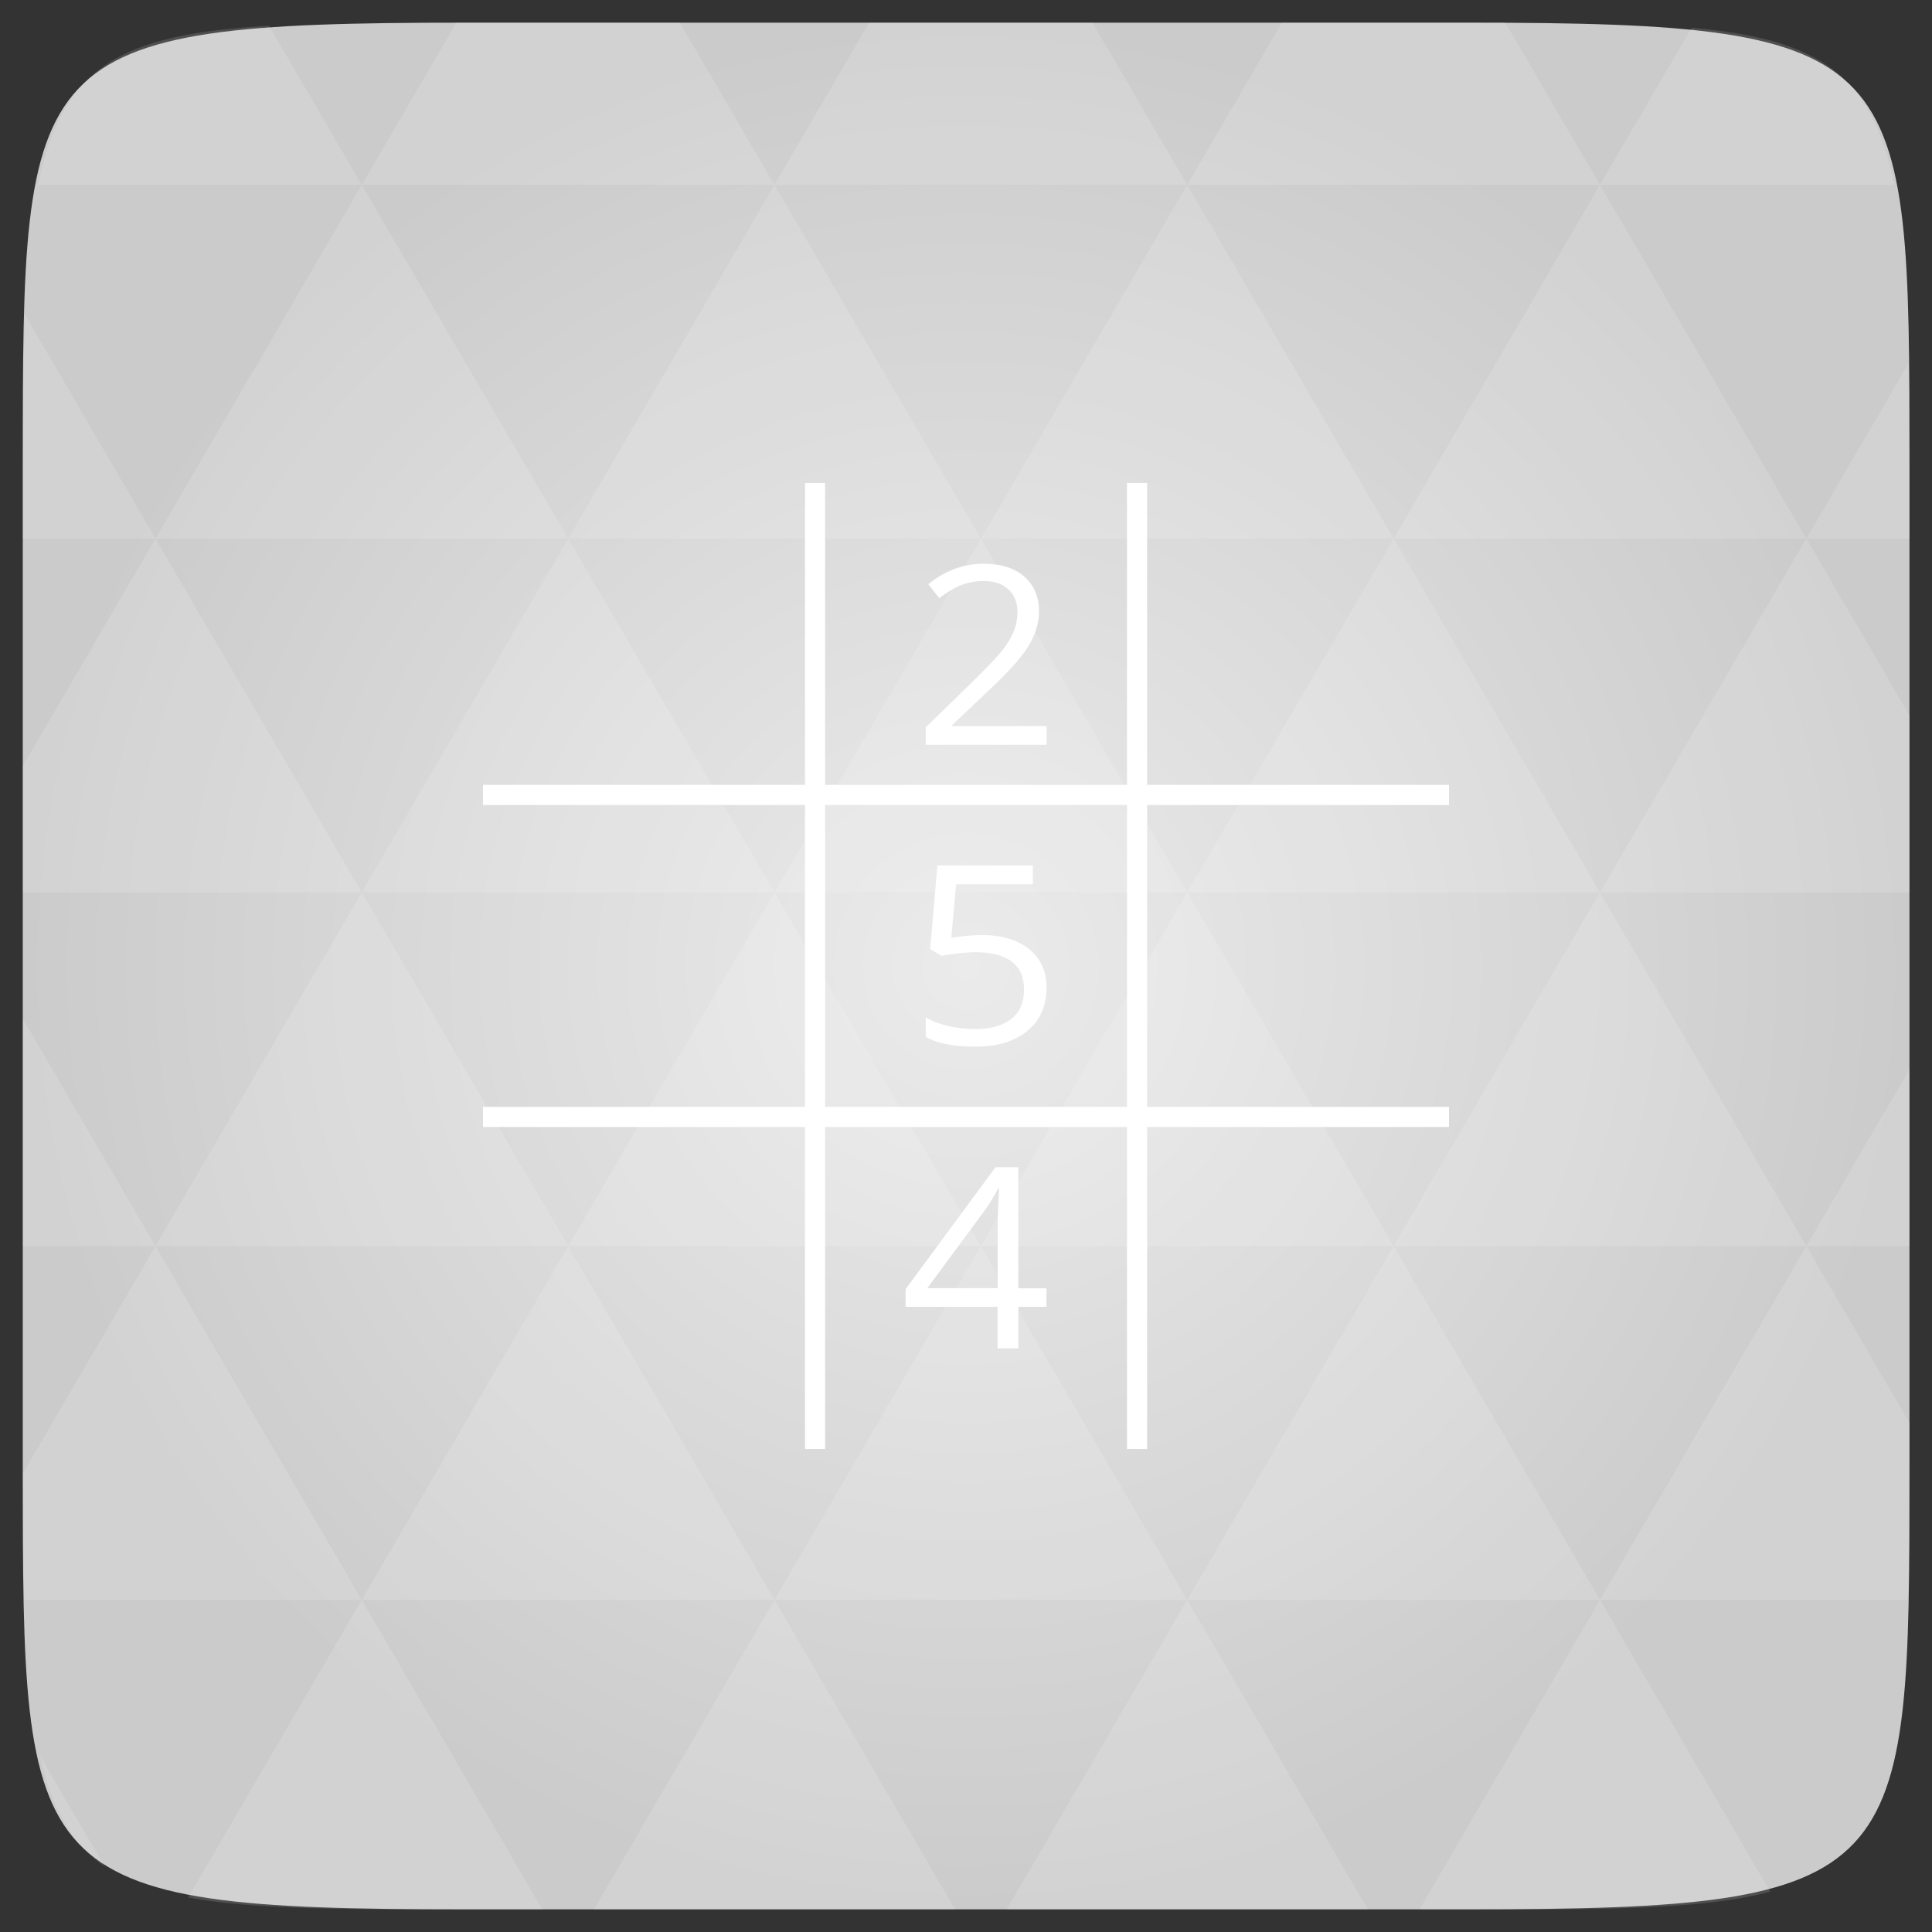 <svg xmlns="http://www.w3.org/2000/svg" viewBox="0 0 48 48"><rect x="0" y="0" width="48" height="48" fill="#333333" stroke="none"/><defs><radialGradient id="0" cx="24" cy="24" r="23.437" gradientUnits="userSpaceOnUse"><stop stop-color="#ebebeb"/><stop offset="1" stop-color="#cbcbcb"/></radialGradient></defs><path d="m 47.44 11.547 l 0 24.906 c 0 10.25 0 10.984 -10.984 10.984 l -24.902 0 c -10.988 0 -10.988 -0.734 -10.988 -10.984 l 0 -24.906 c 0 -10.25 0 -10.984 10.988 -10.984 l 24.902 0 c 10.984 0 10.984 0.734 10.984 10.984" fill="url(#0)"/><path d="m 36 27.5 l -24 0 l 0 0.5 l 24 0 m 0 -0.5" fill="#fff"/><path d="m 36 19.5 l -24 0 l 0 0.5 l 24 0 m 0 -0.5" fill="#fff"/><path d="m 28 12 l 0 24 l 0.5 0 l 0 -24 m -0.5 0" fill="#fff"/><path d="m 26 18.504 l -3 0 l 0 -0.434 l 1.203 -1.172 c 0.367 -0.363 0.609 -0.617 0.723 -0.77 c 0.121 -0.156 0.203 -0.305 0.262 -0.449 c 0.059 -0.145 0.09 -0.305 0.09 -0.469 c 0 -0.242 -0.074 -0.43 -0.223 -0.563 c -0.145 -0.141 -0.352 -0.211 -0.613 -0.211 c -0.188 0 -0.371 0.031 -0.543 0.094 c -0.168 0.063 -0.355 0.172 -0.563 0.332 l -0.273 -0.348 c 0.422 -0.34 0.879 -0.508 1.375 -0.508 c 0.426 0 0.766 0.105 1.01 0.32 c 0.242 0.215 0.367 0.5 0.367 0.859 c 0 0.281 -0.082 0.559 -0.246 0.836 c -0.16 0.277 -0.469 0.625 -0.91 1.043 l -1 0.949 l 0 0.027 l 2.344 0 l 0 0.469" fill="#fff"/><path d="m 24.379 23.23 c 0.508 0 0.898 0.117 1.188 0.352 c 0.285 0.227 0.434 0.547 0.434 0.945 c 0 0.461 -0.156 0.824 -0.477 1.086 c -0.313 0.258 -0.742 0.391 -1.297 0.391 c -0.535 0 -0.945 -0.082 -1.227 -0.242 l 0 -0.484 c 0.148 0.09 0.34 0.156 0.563 0.215 c 0.227 0.051 0.453 0.074 0.672 0.074 c 0.379 0 0.676 -0.082 0.891 -0.254 c 0.211 -0.168 0.316 -0.406 0.316 -0.73 c 0 -0.613 -0.406 -0.926 -1.223 -0.926 c -0.203 0 -0.484 0.031 -0.828 0.09 l -0.281 -0.168 l 0.18 -2.078 l 2.371 0 l 0 0.469 l -1.906 0 l -0.121 1.332 c 0.25 -0.043 0.5 -0.07 0.746 -0.07" fill="#fff"/><path d="m 26 32.469 l -0.699 0 l 0 1.031 l -0.516 0 l 0 -1.031 l -2.285 0 l 0 -0.441 l 2.234 -3.03 l 0.566 0 l 0 3.01 l 0.699 0 l 0 0.461 m -1.211 -0.461 l 0 -1.492 c 0 -0.293 0.012 -0.617 0.035 -0.984 l -0.027 0 c -0.102 0.191 -0.199 0.355 -0.289 0.484 l -1.469 1.988 l 1.754 0" fill="#fff"/><path d="m 20 12 l 0 24 l 0.5 0 l 0 -24 m -0.5 0" fill="#fff"/><path d="m 38.27 47.44 c 2.543 -0.012 4.379 -0.082 5.711 -0.441 l -4.23 -7.25 -4.484 7.691 1.191 0 c 0.641 0 1.242 0 1.813 0 z m 1.48 -7.691 -5.125 -8.789 -5.129 8.789 z m 0 0 7.652 0 c 0.031 -0.973 0.039 -2.063 0.039 -3.297 l 0 -1.098 -2.563 -4.395 z m 5.129 -8.789 -5.129 -8.789 -5.125 8.789 z m 0 0 2.563 0 0 -4.395 z m -10.254 0 -5.129 -8.789 -5.125 8.789 z m -10.254 0 -5.129 8.789 10.254 0 z m 0 0 -5.129 -8.789 -5.125 8.789 z m -10.254 0 -5.129 8.789 10.254 0 z m 0 0 -5.129 -8.789 -5.125 8.789 z m -10.254 0 -3.297 5.648 c 0 1.168 0.012 2.211 0.039 3.141 l 8.383 0 z m 0 0 -3.297 -5.648 0 5.648 z m 5.125 8.789 -4.313 7.395 c 1.598 0.293 3.809 0.297 6.879 0.297 l 1.922 0 z m 0 -17.578 -5.125 -8.789 -3.297 5.648 0 3.141 z m 0 0 10.254 0 -5.125 -8.789 z m 5.129 -8.789 -5.129 -8.789 -5.125 8.789 z m 0 0 10.254 0 -5.129 -8.789 z m 5.125 -8.789 -2.352 -4.03 -5.336 0 c -0.078 0 -0.141 0 -0.215 0 l -2.352 4.03 z m 0 0 10.254 0 -2.352 -4.03 -5.551 0 z m 10.254 0 10.254 0 l -2.352 -4.03 c -0.313 0 -0.609 0 -0.941 0 l -4.609 0 z m 0 0 -5.125 8.789 10.254 0 z m 5.129 8.789 10.254 0 -5.129 -8.789 z m 0 0 -5.129 8.789 10.254 0 z m 5.125 8.789 7.691 0 0 -4.395 -2.563 -4.395 z m 5.129 -8.789 2.563 0 0 -1.832 c 0 -0.914 -0.008 -1.75 -0.023 -2.523 z m -15.383 8.789 -5.125 -8.789 -5.129 8.789 z m 10.254 -17.578 7.309 0 c -0.555 -2.758 -1.887 -3.629 -5.03 -3.902 z m -30.762 0 l -2.305 -3.953 c -3.66 0.207 -5.141 0.996 -5.734 3.953 z m -5.125 8.789 l -3.238 -5.555 c -0.043 1.074 -0.059 2.309 -0.059 3.723 l 0 1.832 z m 15.379 26.367 -4.484 7.691 8.973 0 z m 10.254 0 -4.484 7.691 8.973 0 z m -26.898 6.621 -1.602 -2.746 c 0.293 1.316 0.785 2.18 1.602 2.746 z" fill="#fff" fill-opacity="0.138"/></svg>